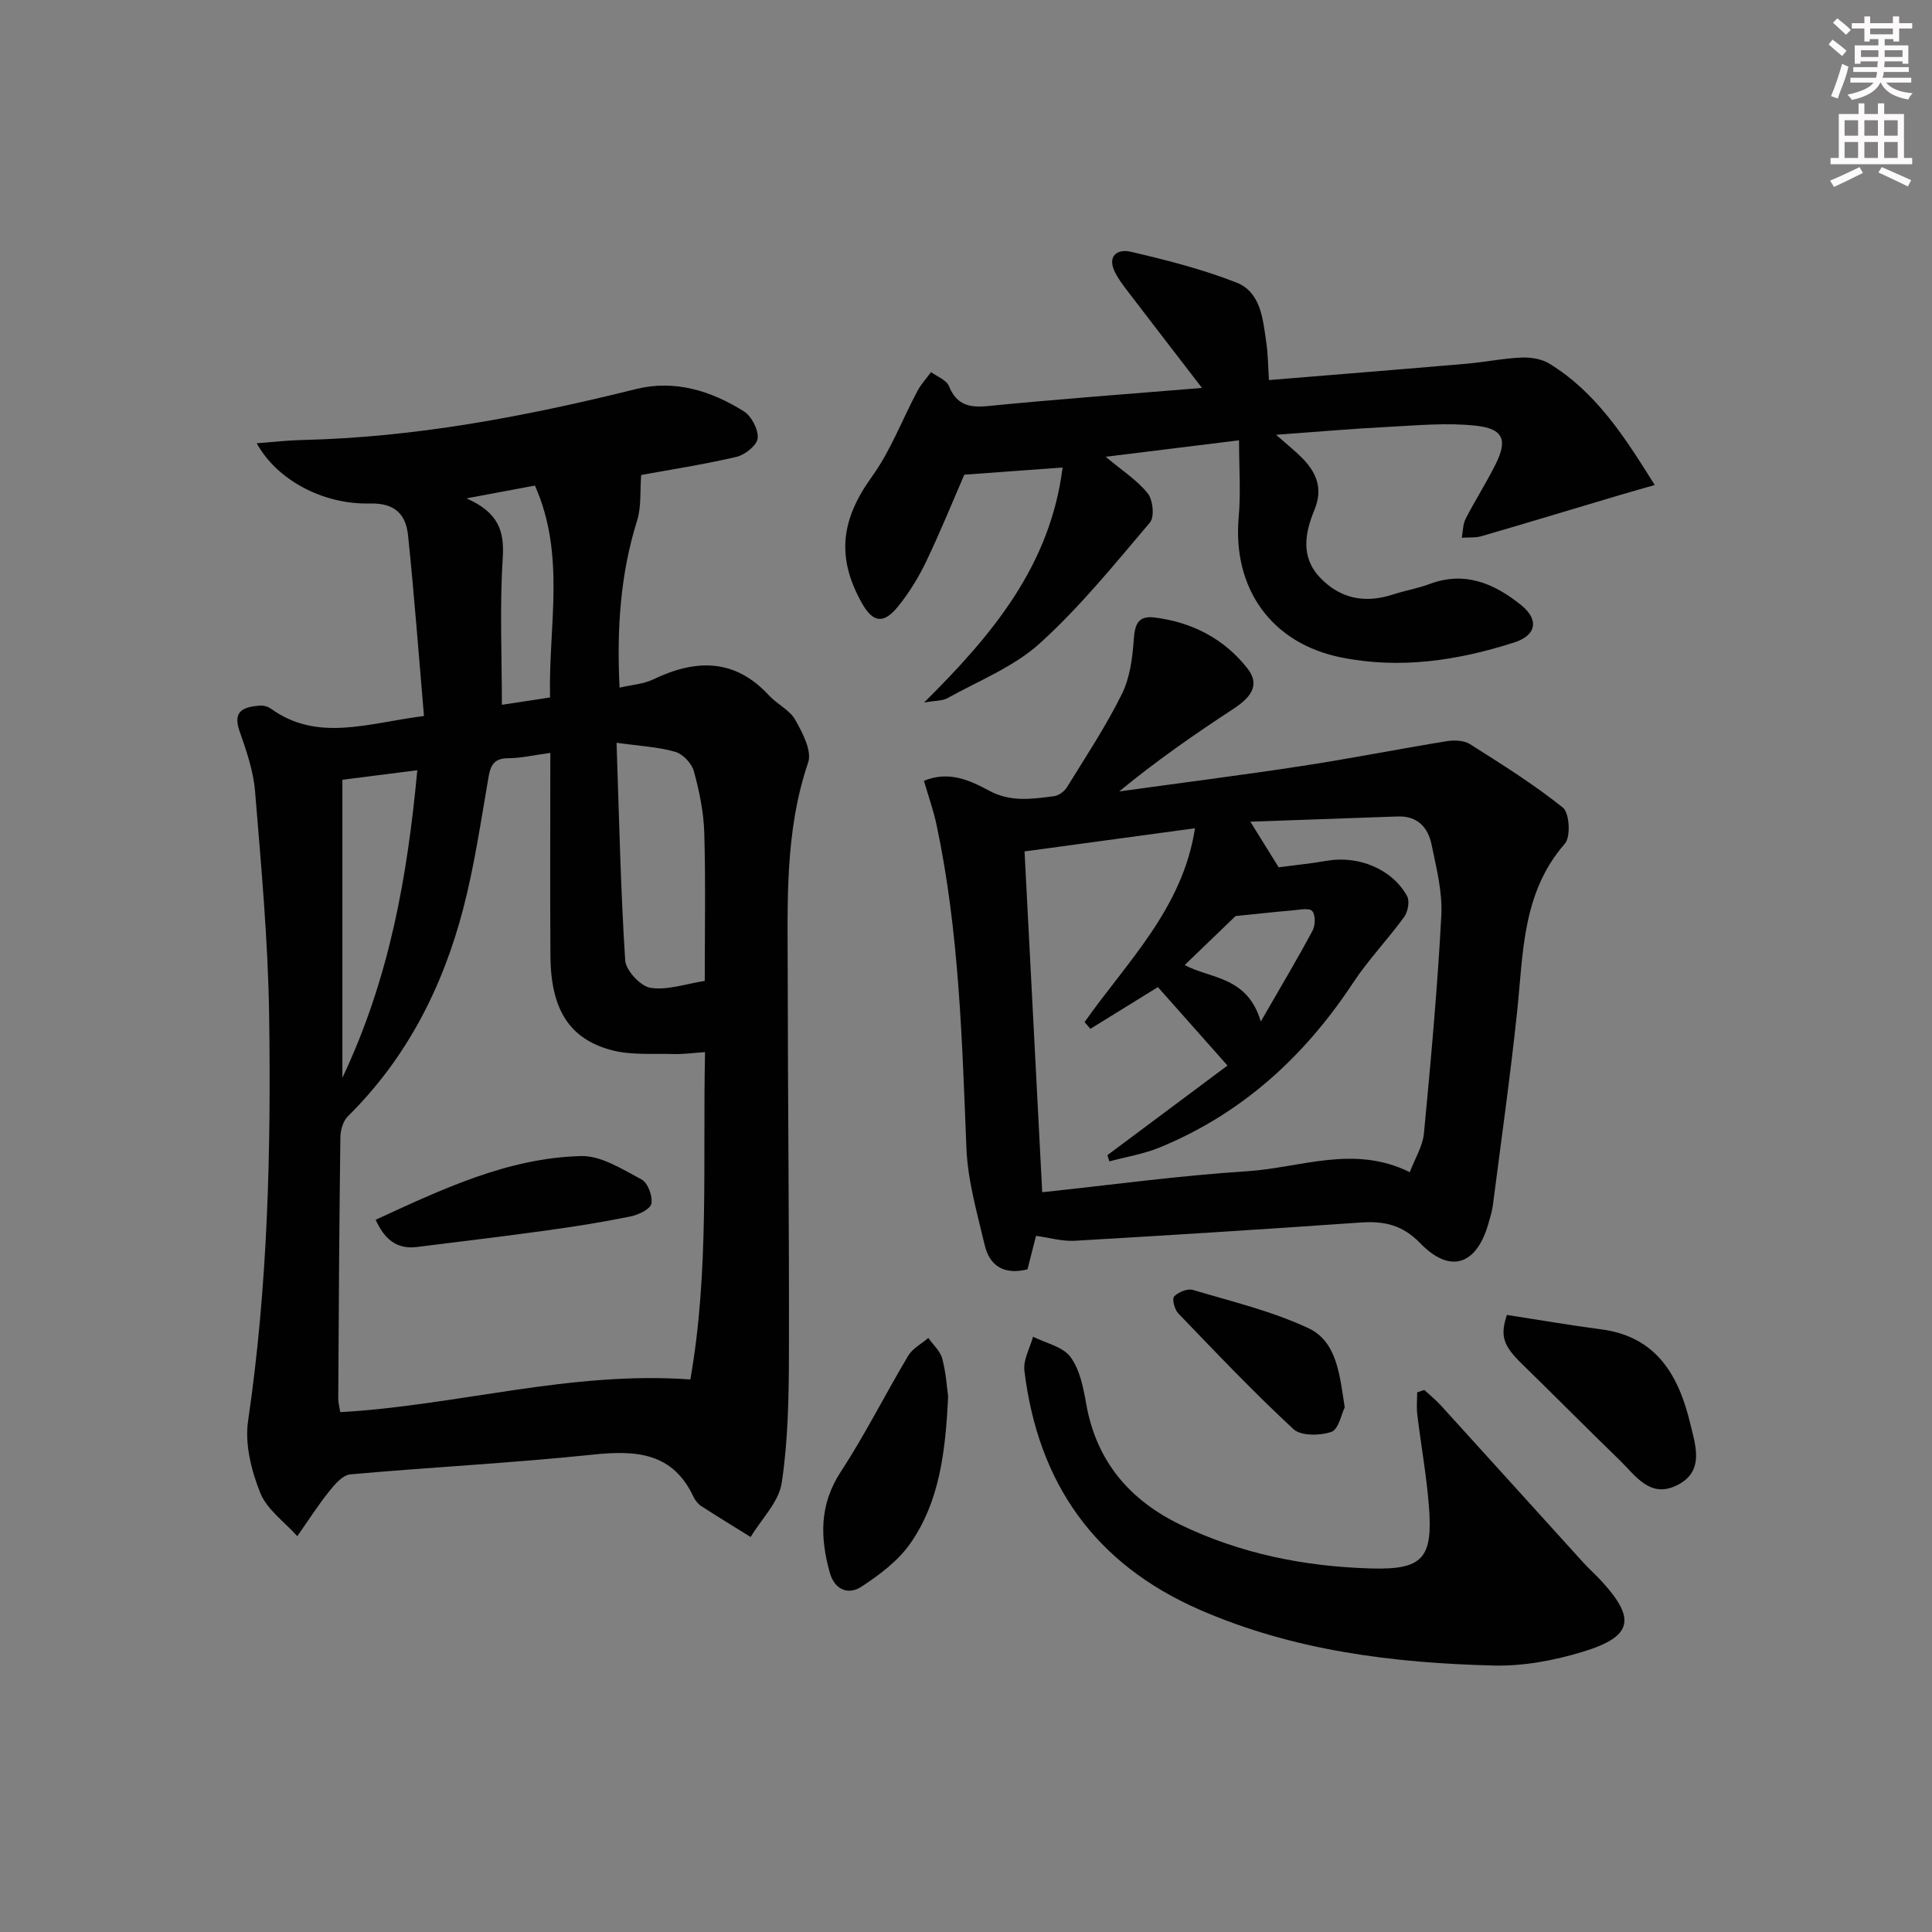 <svg enable-background="new 0 0 400 400" viewBox="0 0 400 400" xmlns="http://www.w3.org/2000/svg"><rect x="0" y="0" width="400" height="400" fill="#808080" stroke="none"/><g fill="#010102"><path d="m87.78 148.24c-1.09-12.64-2.01-25.01-3.29-37.34-.45-4.37-2.65-6.79-7.95-6.66-9.84.24-19.31-5.01-23.39-12.47 3.39-.25 6.34-.6 9.3-.67 23.54-.53 46.47-4.9 69.23-10.55 8-1.99 15.53.35 22.32 4.61 1.6 1 3.04 3.78 2.87 5.58-.14 1.45-2.63 3.44-4.39 3.85-6.92 1.61-13.97 2.69-19.73 3.75-.26 3.35.05 6.57-.84 9.42-3.48 11.11-4.23 22.43-3.64 34.61 2.56-.6 4.92-.73 6.89-1.67 8.81-4.24 16.91-4.47 24.06 3.29 1.68 1.82 4.29 3 5.44 5.06 1.5 2.66 3.47 6.41 2.66 8.81-4.9 14.4-4.24 29.21-4.23 43.98.02 26.15.32 52.3.25 78.44-.02 8.92-.17 17.93-1.49 26.72-.6 3.97-4.2 7.49-6.44 11.22-3.4-2.12-6.83-4.2-10.19-6.38-.67-.43-1.27-1.16-1.61-1.88-4.33-9.3-11.97-9.73-20.91-8.79-16.68 1.74-33.45 2.59-50.17 4.08-1.56.14-3.21 2.04-4.36 3.49-2.37 2.97-4.43 6.19-6.62 9.31-2.64-2.96-6.28-5.51-7.67-8.97-1.84-4.6-3.22-10.09-2.52-14.87 4.1-27.93 4.77-56.01 4.36-84.11-.23-15.43-1.65-30.85-2.91-46.25-.35-4.23-1.79-8.44-3.22-12.49-1.5-4.27.95-4.97 4.09-5.27.77-.07 1.75.16 2.37.61 9.72 7 20.02 3.03 31.73 1.54zm26.16 7.64c-3.47.47-6.08 1.09-8.7 1.1-2.8.01-3.64 1.28-4.08 3.82-1.59 9.12-2.91 18.34-5.24 27.28-4.25 16.31-11.71 31-23.89 43.03-1.01.99-1.55 2.89-1.56 4.38-.23 17.97-.34 35.95-.44 53.92-.01 1.07.3 2.15.42 2.96 24.25-1.37 47.59-8.57 72.48-6.77 3.93-22.28 2.55-44.99 3.04-67.77-2.57.17-4.54.46-6.5.4-4.3-.13-8.78.27-12.86-.81-8.82-2.35-12.58-8.55-12.65-19.54-.09-13.79-.02-27.57-.02-42zm13.71-2.1c.54 15.61.84 30.35 1.79 45.05.14 2.1 3.18 5.37 5.24 5.69 3.52.54 7.34-.83 11.23-1.43 0-10.45.2-20.59-.1-30.72-.13-4.26-1.02-8.57-2.15-12.69-.44-1.61-2.25-3.56-3.82-4.01-3.56-1.03-7.37-1.21-12.19-1.89zm-56.76 69.36c9.83-20.8 13.45-41.75 15.51-63.67-5.41.69-10.24 1.3-15.51 1.97zm42.99-78.74c-.35-14.76 3.3-29.42-3.13-43.87-4.39.82-8.56 1.6-14.16 2.65 6.57 2.92 7.86 6.71 7.5 12.32-.65 10.06-.18 20.19-.18 30.42 2.8-.43 6.04-.93 9.97-1.52z"/><path d="m214.5 255.87c-.57 2.24-1.18 4.61-1.77 6.93-4.81 1.21-7.85-.67-8.87-5.06-1.55-6.6-3.5-13.27-3.77-19.97-.91-22.44-1.5-44.89-6.18-66.96-.64-3.03-1.7-5.97-2.62-9.15 5.14-2.14 9.55-.09 13.48 2.03 4.52 2.44 8.93 1.73 13.46 1.15.96-.12 2.13-.98 2.66-1.83 3.92-6.36 8.07-12.63 11.38-19.31 1.69-3.41 2.21-7.57 2.48-11.45.22-3.16 1.02-4.82 4.32-4.4 7.76.98 14.37 4.4 19.18 10.51 2.9 3.68.37 6.26-2.96 8.45-8.02 5.25-15.89 10.72-23.58 17.05 12.65-1.75 25.33-3.36 37.96-5.29 9.99-1.53 19.9-3.5 29.88-5.12 1.55-.25 3.55-.17 4.8.62 6.57 4.16 13.2 8.3 19.24 13.15 1.36 1.09 1.64 6.03.4 7.45-8.88 10.16-8.6 22.62-9.89 34.82-1.41 13.36-3.3 26.68-5.01 40-.17 1.31-.58 2.59-.94 3.87-2.46 8.57-7.91 10.43-14.1 4.04-3.73-3.85-7.52-4.62-12.37-4.29-19.73 1.38-39.47 2.64-59.22 3.78-2.59.14-5.22-.65-7.96-1.02zm39.64-35.26c-5.15-5.81-9.83-11.08-14.41-16.24-4.72 2.91-9.35 5.78-13.98 8.64-.4-.47-.8-.93-1.2-1.4 8.81-12.5 20.32-23.53 22.86-40.13-12.14 1.65-23.59 3.21-35.29 4.8 1.22 23.56 2.44 46.9 3.66 70.56 14.09-1.49 28.24-3.44 42.46-4.35 11.01-.71 22.09-5.55 33.64.2 1.07-2.83 2.67-5.36 2.93-8.01 1.43-15.02 2.8-30.06 3.6-45.13.26-4.87-1.02-9.87-2.03-14.73-.73-3.54-2.94-5.93-7.01-5.78-10.06.37-20.12.72-30.5 1.08 2.11 3.41 3.87 6.25 5.86 9.44 3.06-.41 6.53-.74 9.94-1.34 6.56-1.16 13.59 1.7 16.66 7.33.57 1.04.16 3.22-.61 4.29-3.4 4.67-7.45 8.89-10.62 13.7-10.08 15.26-23.02 27.07-40.05 34.05-3.3 1.35-6.91 1.93-10.37 2.86-.13-.43-.27-.86-.4-1.29 8.2-6.1 16.39-12.22 24.86-18.55zm6.89-9.11c4.1-7.12 7.55-12.9 10.72-18.82.59-1.1.63-3.26-.07-4.06-.61-.69-2.64-.26-4.02-.14-3.85.33-7.69.76-11.85 1.18-3.02 2.91-6.78 6.54-10.53 10.14 5.2 2.85 12.97 2.23 15.75 11.7z"/><path d="m262.72 78.69c13.89-1.14 27.43-2.22 40.96-3.39 3.79-.33 7.54-1.11 11.33-1.27 1.91-.08 4.15.27 5.74 1.24 9.66 5.9 15.54 15.05 21.85 25.15-3.2.92-5.51 1.56-7.81 2.25-9.34 2.78-18.67 5.61-28.03 8.33-1.29.38-2.73.23-4.11.33.25-1.31.21-2.77.79-3.91 1.97-3.85 4.32-7.5 6.24-11.37 2.45-4.92 1.6-7.27-4.01-7.9-6.01-.68-12.18-.08-18.27.23-7.35.37-14.69 1.02-23.2 1.64 2.46 2.17 3.98 3.38 5.34 4.75 3.04 3.05 4.42 6.39 2.6 10.8-1.96 4.74-2.9 9.72 1.14 13.99 4.19 4.42 9.32 5.41 15.09 3.53 2.52-.82 5.17-1.26 7.65-2.19 7.32-2.73 13.4-.06 18.92 4.38 3.75 3.02 3.15 6.26-1.42 7.73-11.69 3.75-23.64 5.57-35.86 3.1-14.46-2.91-22.52-14.31-21.2-29.07.45-5.04.07-10.16.07-15.88-9.91 1.22-18.51 2.28-27.61 3.41 3.37 2.83 6.5 4.83 8.7 7.57 1.09 1.35 1.44 4.89.47 6.03-7.3 8.61-14.47 17.47-22.8 25.02-5.38 4.88-12.63 7.73-19.12 11.35-1.06.59-2.5.5-4.85.91 14.24-14.11 26.13-28.41 28.68-48.66-7.21.53-13.38.98-20.35 1.49-2.34 5.38-4.93 11.78-7.9 17.99-1.57 3.27-3.52 6.45-5.8 9.27-3.04 3.76-5.24 3.38-7.55-.75-5.32-9.53-4.22-17.31 2.12-26.1 3.89-5.39 6.28-11.84 9.44-17.77.74-1.39 1.86-2.59 2.8-3.88 1.27.94 3.19 1.63 3.7 2.88 1.62 3.97 4.23 4.53 8.19 4.14 14.5-1.44 29.04-2.49 44.21-3.74-5.63-7.32-10.68-13.86-15.69-20.42-.8-1.05-1.59-2.14-2.21-3.31-1.87-3.49.27-5.13 3.13-4.47 7.39 1.71 14.81 3.61 21.86 6.36 5.08 1.98 5.51 7.5 6.2 12.28.38 2.45.38 4.93.57 7.93z"/><path d="m294.89 287.77c1.17 1.09 2.43 2.1 3.5 3.29 9.83 10.81 19.62 21.66 29.44 32.48 1.23 1.35 2.62 2.57 3.85 3.92 7.05 7.72 6.31 11.38-3.91 14.5-5.94 1.82-12.39 3.03-18.57 2.87-20.8-.53-41.29-3.06-60.71-11.5-21.87-9.52-33.58-26.28-36.4-49.57-.27-2.23 1.15-4.67 1.79-7.01 2.66 1.35 6.17 2.06 7.75 4.2 1.95 2.63 2.67 6.39 3.27 9.77 2.09 11.8 8.96 19.84 19.42 24.92 12.43 6.03 25.78 8.7 39.5 9.09 10.81.31 12.88-2.11 12.01-13.03-.5-6.28-1.63-12.51-2.39-18.77-.19-1.53-.03-3.1-.03-4.65.51-.16.99-.34 1.48-.51z"/><path d="m196.3 289.11c-.55 11.69-1.84 21.79-7.77 30.36-2.53 3.65-6.41 6.58-10.2 9.05-2.66 1.74-5.53.68-6.53-2.91-2.02-7.26-2.18-14.09 2.27-20.89 5.06-7.74 9.22-16.08 13.97-24.04.9-1.51 2.75-2.46 4.16-3.67 1 1.42 2.47 2.72 2.89 4.29.79 3 .97 6.17 1.21 7.81z"/><path d="m311.99 272.24c6.47 1 12.98 2.13 19.52 2.99 11.51 1.5 16.06 9.6 18.44 19.52 1.09 4.54 3.05 9.96-2.85 12.81-5.53 2.67-8.48-2.06-11.74-5.22-6.81-6.61-13.49-13.35-20.28-19.98-3.84-3.74-4.55-5.76-3.09-10.12z"/><path d="m278.41 291.38c-.69 1.39-1.27 4.56-2.75 5.07-2.36.81-6.3.88-7.87-.57-8.27-7.66-16.04-15.85-23.86-23.98-.76-.79-1.31-3-.84-3.48.87-.9 2.75-1.69 3.87-1.36 8.05 2.4 16.34 4.38 23.9 7.91 5.9 2.75 6.49 9.51 7.55 16.41z"/><path d="m77.77 252.54c13.77-6.32 27.33-12.81 42.53-13.19 4.17-.11 8.57 2.75 12.55 4.86 1.28.68 2.31 3.46 2.01 5-.22 1.14-2.68 2.3-4.31 2.64-5.68 1.16-11.42 2.08-17.17 2.87-9.02 1.25-18.06 2.33-27.1 3.46-4.31.53-6.74-1.79-8.51-5.64z"/></g><path d="m378.6 9.2.8-1c.9.7 1.9 1.4 2.9 2.3l-.9 1.1c-1.1-.9-2-1.7-2.8-2.4zm.5 10.7c.9-2.1 1.6-4.3 2.3-6.7.4.2.8.4 1.3.6-.7 3.1-1.5 4.3-2.2 6.6zm.4-15.2.9-.9c1 .8 2 1.6 2.8 2.4l-1 1c-1-.9-1.9-1.8-2.7-2.5zm12.5-1.3h1.2v1.4h2.7v1.1h-2.7v2.7h-1.2v-.5h-1.8v1.3h4.9v3.8h-1.2v-.5h-3.7c0 .4-.1.9-.1 1.2h5.1v1h-5.2c0 .5-.1.9-.3 1.2h6v1h-5.2c1.1 1.3 2.9 2 5.5 2.2-.4.4-.7.8-.9 1.3-2.9-.5-4.8-1.6-5.7-3.5h-.1c-.8 1.7-2.7 2.9-5.9 3.6-.2-.4-.6-.8-.9-1.1 2.8-.6 4.6-1.4 5.4-2.5h-4.8v-1h5.3c.1-.3.2-.7.2-1.2h-4.9v-1h5c0-.4 0-.8.1-1.2h-3.6v.5h-1.2v-3.8h4.9v-1.3h-1.8v.5h-1.1v-2.7h-2.6v-1.1h2.6v-1.4h1.2v1.4h4.7v-1.4zm-6.7 8.4h3.6c0-.4 0-.9 0-1.4h-3.6zm1.9-4.7h4.7v-1.2h-4.7zm6.7 3.3h-3.7v1.4h3.7z" fill="#fcfafa"/><path d="m384.7 21.4h1.3v2.2h2.8v-2.2h1.3v2.2h4.1v9.1h1.7v1.3h-16.9v-1.3h1.7v-9.1h4.1v-2.2zm.3 13.2.7 1.2c-1.8.9-3.8 1.9-6 2.9-.2-.4-.5-.8-.8-1.3 2.4-1 4.4-2 6.1-2.8zm-3.1-6.5h2.8v-3.2h-2.8zm0 4.6h2.8v-3.3h-2.8v3.2zm4.1-4.6h2.8v-3.2h-2.8zm0 4.6h2.8v-3.3h-2.8zm3.6 1.9c2.1.9 4.1 1.8 6.1 2.7l-.7 1.3c-2.2-1.1-4.2-2-6.1-2.9zm3.3-9.7h-2.8v3.2h2.8zm-2.8 7.8h2.8v-3.3h-2.8z" fill="#fcfafa"/></svg>